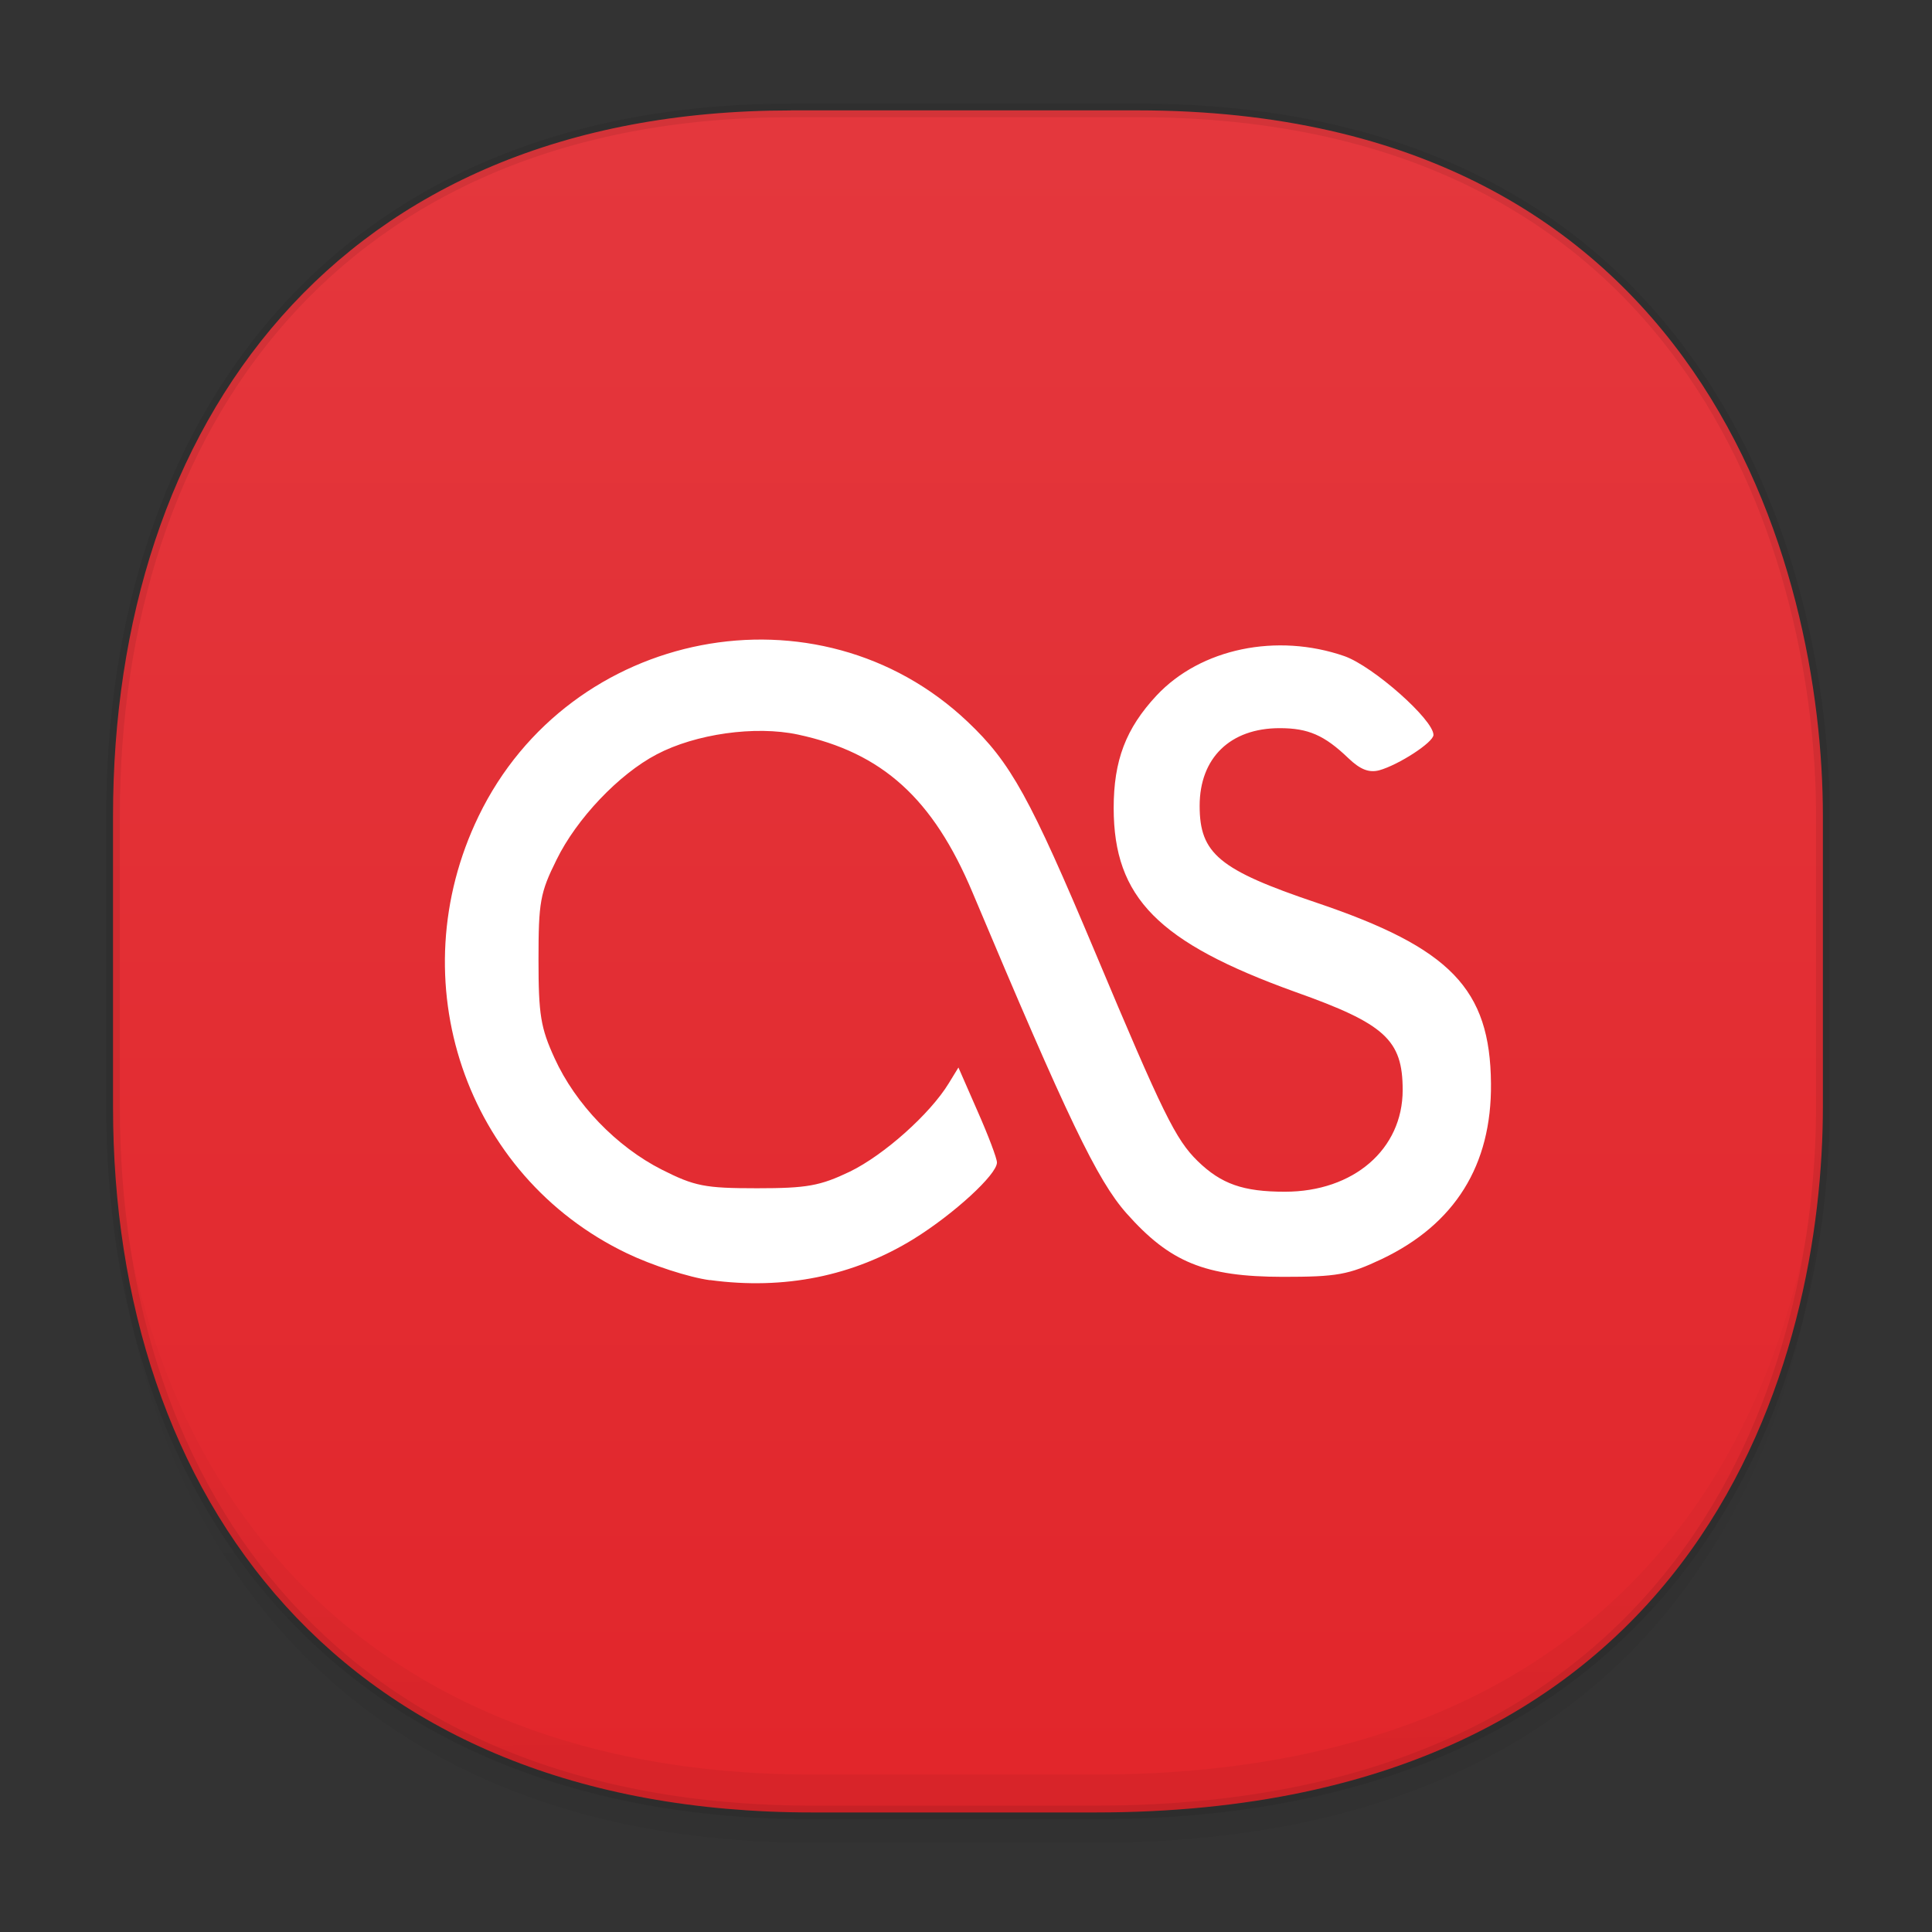 <svg xmlns="http://www.w3.org/2000/svg" xmlns:xlink="http://www.w3.org/1999/xlink" width="48" height="48" version="1.1" id="svg38"><rect width="100%" height="100%" fill="#333333" stroke="none"/><defs id="defs22"><linearGradient id="linearGradient4488"><stop id="stop4490" offset="0" stop-color="#000" stop-opacity=".047"/><stop id="stop4492" offset="1" stop-color="#000" stop-opacity="0"/></linearGradient><style id="style4511"/><style id="style4511-26"/><style id="style4511-9"/><style id="style4552"/><style id="style4511-2"/><linearGradient xlink:href="#linearGradient4488" id="linearGradient4548" gradientUnits="userSpaceOnUse" gradientTransform="matrix(.308 0 0 .308 -63.719 1.983)" x1="288.112" y1="141.785" x2="287.575" y2="79.008"/><linearGradient gradientTransform="rotate(-90 -2.1 48.862)" gradientUnits="userSpaceOnUse" x2="47" x1="1" id="linearGradient3764-36-7" y1="0" y2="0" spreadMethod="pad"><stop id="stop1188" stop-opacity="1" stop-color="#e2262b"/><stop id="stop1190" stop-opacity="1" stop-color="#e4383e" offset="1"/></linearGradient><clipPath id="clipPath-920380656"/><linearGradient xlink:href="#linearGradient3764-36-7" id="linearGradient1310" x1="2.639" y1="23.886" x2="45.458" y2="23.886" gradientUnits="userSpaceOnUse"/></defs><style id="style4485" type="text/css"/><path stroke-miterlimit="4" id="path4534" d="M19.647 2.742h8.61c14.096 0 17.032 11.409 17.032 17.53V27.5c0 6.045-2.741 17.53-18.079 17.53h-7.023c-11.72 0-17.379-7.818-17.379-17.53v-7.226c0-9.712 5.545-17.53 16.839-17.53z" opacity="1" fill="url(#linearGradient1310)" fill-opacity="1" stroke="#000" stroke-width=".339" stroke-linecap="square" stroke-linejoin="bevel" stroke-dasharray="none" stroke-dashoffset="0" stroke-opacity=".078"/><path stroke-miterlimit="4" id="path4532" d="M2.808 26.558v1.693c0 9.712 5.66 17.53 17.378 17.53h7.025c15.337 0 18.077-11.485 18.077-17.53v-1.693c0 6.045-2.74 17.53-18.077 17.53h-7.025c-11.719 0-17.378-7.818-17.378-17.53z" opacity="1" fill="url(#linearGradient4548)" fill-opacity="1" stroke="none" stroke-width="1.115" stroke-linecap="square" stroke-linejoin="bevel" stroke-dasharray="none" stroke-dashoffset="0" stroke-opacity=".078"/><path id="path1231" d="M17.638 31.806c-.52-.07-1.445-.371-2.062-.668-4.02-1.926-5.664-6.777-3.684-10.863 2.262-4.672 8.434-5.863 12.148-2.344 1.074 1.016 1.551 1.883 3.168 5.727 1.688 4.02 2 4.652 2.547 5.188.586.57 1.129.762 2.168.762 1.707 0 2.926-1.055 2.926-2.527 0-1.246-.438-1.645-2.672-2.438-3.402-1.227-4.504-2.336-4.508-4.563 0-1.188.301-1.98 1.066-2.801 1.098-1.172 2.992-1.559 4.668-.977.715.254 2.211 1.578 2.211 1.957 0 .184-.867.746-1.348.879-.254.066-.473-.02-.766-.301-.594-.57-.996-.746-1.707-.746-1.227 0-1.988.738-1.988 1.93 0 1.188.484 1.59 2.902 2.406 3.332 1.125 4.316 2.141 4.336 4.492.02 2.031-.895 3.496-2.715 4.363-.828.391-1.109.441-2.461.441-1.93-.004-2.797-.359-3.879-1.578-.727-.82-1.465-2.359-3.828-7.977-.98-2.328-2.238-3.469-4.336-3.918-1.063-.227-2.543-.016-3.508.492-.941.492-1.992 1.602-2.488 2.617-.41.824-.449 1.055-.449 2.488 0 1.367.055 1.691.398 2.441.52 1.145 1.543 2.203 2.668 2.773.813.41 1.066.461 2.363.461 1.246 0 1.566-.059 2.309-.414.848-.414 1.988-1.43 2.453-2.191l.242-.395.477 1.09c.266.602.48 1.168.48 1.27 0 .301-1.078 1.285-2.066 1.898-1.5.926-3.223 1.273-5.063 1.023m-.004-.004" fill="#fff" fill-opacity="1" fill-rule="nonzero" stroke="none"/></svg>